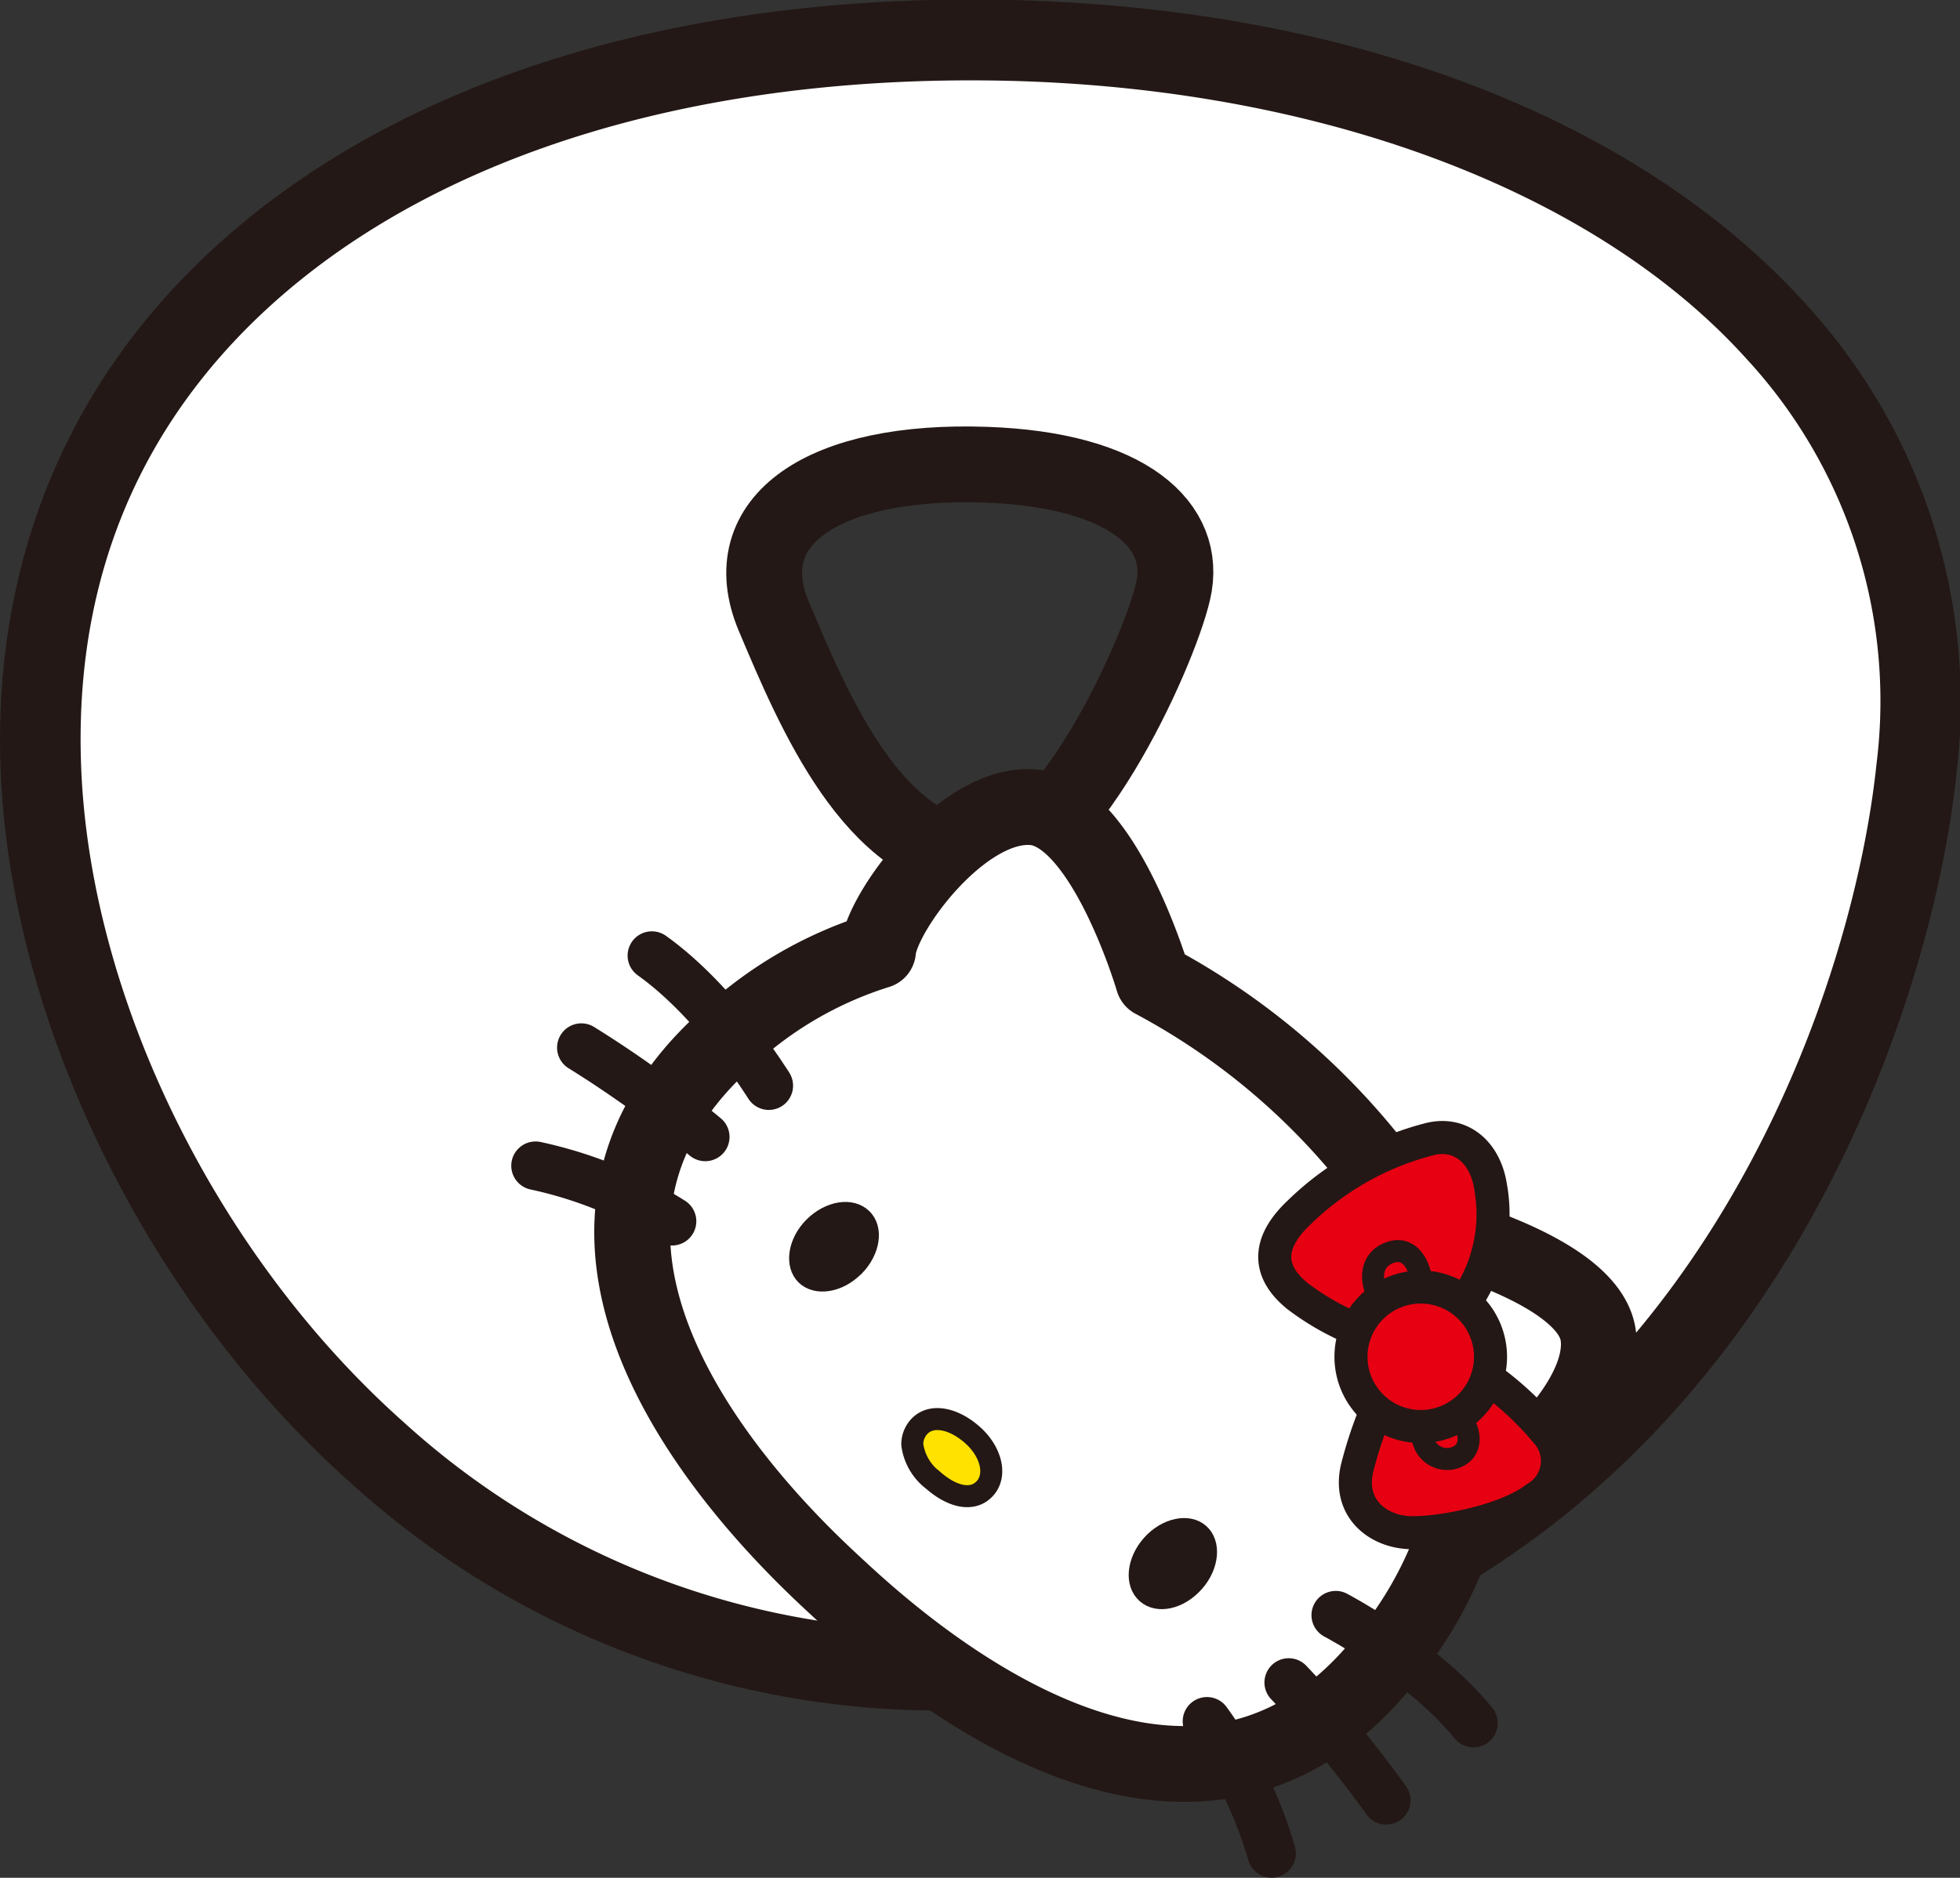 <svg id="accneck" xmlns="http://www.w3.org/2000/svg" viewBox="0 0 129.23 123.84">
  <rect x="0" y="0" width="129.23" height="123.84" fill="#333333" stroke="none"/>
  <title>accneck_kt0012</title>
  <g id="accneck_kt0012">
    <g id="back">
      <path id="b" d="M217.33,253c-35.53,0-62.49,17.65-61.33,48,1,26.33,24.67,62.33,64,59.33,6.74-.51,15.91-1.85,21.48-4.18C267.67,345.22,278,316.94,279.67,301,282.79,270.79,252.86,253,217.33,253Zm6.75,48.4c-.23.4-.47.8-.68,1.21a1.91,1.91,0,0,1-1.38,1.08q-.47.45-1,.86a2.34,2.34,0,0,1-1.95.55,2.16,2.16,0,0,1-1.19,0,8.35,8.35,0,0,1-2.86-1.41h-.28a2.21,2.21,0,0,1-3.68-.1,47.89,47.89,0,0,1-5.1-11.25,3.16,3.16,0,0,1-1.62-1.78,4.69,4.69,0,0,1,.39-2.63A7.66,7.66,0,0,1,212,282.8h0a10,10,0,0,1,6.64-.57,2,2,0,0,1,1.34-.43,11.21,11.21,0,0,1,8,3.23,2.42,2.42,0,0,1,3.21,2c.43,4.09-1.76,7.55-4.48,10.39A30.41,30.41,0,0,1,224.08,301.4Z" transform="translate(-153.31 -250.35)" fill="#fff"/>
      <path id="outline" d="M215.44,363.16a57.78,57.78,0,0,1-39.09-15.09c-13.34-11.9-22.37-30.34-23-47-.48-12.53,3.66-23.71,12-32.34,11.43-11.87,29.9-18.41,52-18.41,23.46,0,43.53,7.33,55.05,20.11a38.86,38.86,0,0,1,9.92,30.82h0c-1.63,15.8-11.86,45.66-39.8,57.33-7.28,3-18.91,4.12-22.3,4.38Q217.8,363.16,215.44,363.16Zm1.9-107.51c-20.65,0-37.77,6-48.19,16.79-7.39,7.67-10.92,17.25-10.49,28.46.58,15.26,8.91,32.23,21.23,43.21a52.75,52.75,0,0,0,39.92,13.58c6.58-.5,15.46-1.81,20.66-4,25.65-10.71,35.05-38.34,36.57-53h0A33.26,33.26,0,0,0,268.45,274C258.08,262.51,239,255.65,217.33,255.65ZM279.67,301h0Z" transform="translate(-153.31 -250.35)" fill="#231815"/>
    </g>
    <path id="o" d="M218,307c-7.12-.44-11-9.67-13.67-16s3.29-10.38,14-10c9.33.33,13.33,4,12.33,8.33S223.33,307.33,218,307Z" transform="translate(-153.31 -250.35)" fill="none" stroke="#231815" stroke-linecap="round" stroke-linejoin="round" stroke-width="5"/>
    <g id="kitty">
      <g id="head">
        <path id="outline-2" data-name="outline" d="M244.77,359.63a25.89,25.89,0,0,0,5.16-10.39h0c2.5-.36,9.44-6.37,8.75-10.87s-11.91-7.11-11.91-7.11h0A46.12,46.12,0,0,0,229.35,315h0s-3.22-11-7.89-11.41-10.06,6.94-10.26,9.46h0a25.93,25.93,0,0,0-10,5.83c-16,14.4,3.56,32.68,7.14,36S231.48,376.52,244.77,359.63Z" transform="translate(-153.31 -250.35)" fill="#fff" stroke="#231815" stroke-linecap="round" stroke-linejoin="round" stroke-width="5"/>
        <g id="face">
          <path id="n" d="M214,344.35c.78-.73,2.17-.47,3.41.62s1.64,2.64.85,3.53-2.14.6-3.43-.53h0a3.54,3.54,0,0,1-1.37-2.35A1.72,1.72,0,0,1,214,344.35Z" transform="translate(-153.31 -250.35)" fill="#ffe200" stroke="#231815" stroke-miterlimit="10" stroke-width="1.45"/>
          <path id="e" d="M229.05,352.05c-1.06,1.2-1.21,2.79-.32,3.58s2.45.44,3.51-.76,1.19-2.8.32-3.57-2.45-.44-3.51.75" transform="translate(-153.31 -250.35)" fill="#231815" stroke="#231815" stroke-linecap="round" stroke-linejoin="round" stroke-width="0.84"/>
          <path id="e-2" data-name="e" d="M209.81,334.06c-1.12,1.14-2.72,1.38-3.55.57s-.61-2.42.52-3.55,2.7-1.38,3.55-.56.61,2.41-.52,3.55" transform="translate(-153.31 -250.35)" fill="#231815" stroke="#231815" stroke-linecap="round" stroke-linejoin="round" stroke-width="0.84"/>
        </g>
        <g id="w">
          <path id="_6" data-name="6" d="M241.38,356.87s5.72,3,9.08,7.12" transform="translate(-153.31 -250.35)" fill="none" stroke="#231815" stroke-linecap="round" stroke-miterlimit="10" stroke-width="3.2"/>
          <path id="_5" data-name="5" d="M232.89,363.87a28.07,28.07,0,0,1,4.26,8.71" transform="translate(-153.31 -250.35)" fill="none" stroke="#231815" stroke-linecap="round" stroke-miterlimit="10" stroke-width="3.2"/>
          <path id="_4" data-name="4" d="M238.28,361.31a73.79,73.79,0,0,1,6.43,7.77" transform="translate(-153.31 -250.35)" fill="none" stroke="#231815" stroke-linecap="round" stroke-miterlimit="10" stroke-width="3.2"/>
          <path id="_3" data-name="3" d="M204,321.95s-3.39-5.5-7.71-8.58" transform="translate(-153.31 -250.35)" fill="none" stroke="#231815" stroke-linecap="round" stroke-miterlimit="10" stroke-width="3.2"/>
          <path id="_2" data-name="2" d="M197.62,330.89a28,28,0,0,0-9-3.66" transform="translate(-153.31 -250.35)" fill="none" stroke="#231815" stroke-linecap="round" stroke-miterlimit="10" stroke-width="3.2"/>
          <path id="_1" data-name="1" d="M199.81,325.33a73.6,73.6,0,0,0-8.17-5.89" transform="translate(-153.31 -250.35)" fill="none" stroke="#231815" stroke-linecap="round" stroke-miterlimit="10" stroke-width="3.2"/>
        </g>
      </g>
      <g id="rib">
        <path id="r" d="M251.37,341.2a20.79,20.79,0,0,1,3.94,3.66,2.81,2.81,0,0,1-.71,4.27c-2,1.54-6.28,2.33-8.19,2.3-2.11,0-4.26-1.51-3.62-4.26a27.64,27.64,0,0,1,1.24-3.75" transform="translate(-153.31 -250.35)" fill="#e60012" stroke="#231815" stroke-linecap="round" stroke-linejoin="round" stroke-width="2.18"/>
        <path id="U" d="M249.46,343.72c.84.84,1.1,2.43-.37,2.81a1.63,1.63,0,0,1-1.92-2.08" transform="translate(-153.31 -250.35)" fill="none" stroke="#231815" stroke-linecap="round" stroke-linejoin="round" stroke-width="1.45"/>
        <path id="l" d="M249.87,336.28a10.07,10.07,0,0,0,1.72-7.66c-.35-2.3-2-3.68-4.07-3.13a19.1,19.1,0,0,0-8.53,4.8c-3,2.81-1.13,4.71-.14,5.53a17.09,17.09,0,0,0,3.89,2.22" transform="translate(-153.31 -250.35)" fill="#e60012" stroke="#231815" stroke-linecap="round" stroke-linejoin="round" stroke-width="2.18"/>
        <path id="U-2" data-name="U" d="M247,335.25c.14-.84-.46-2.73-1.9-2.34-1.69.47-1.42,2.38-.7,3.14" transform="translate(-153.31 -250.35)" fill="none" stroke="#231815" stroke-linecap="round" stroke-linejoin="round" stroke-width="1.45"/>
        <path id="o-2" data-name="o" d="M250.24,343.08a4.6,4.6,0,1,0-6.51,0A4.6,4.6,0,0,0,250.24,343.08Z" transform="translate(-153.31 -250.35)" fill="#e60012" stroke="#231815" stroke-linecap="round" stroke-linejoin="round" stroke-width="2.18"/>
      </g>
    </g>
  </g>
</svg>
